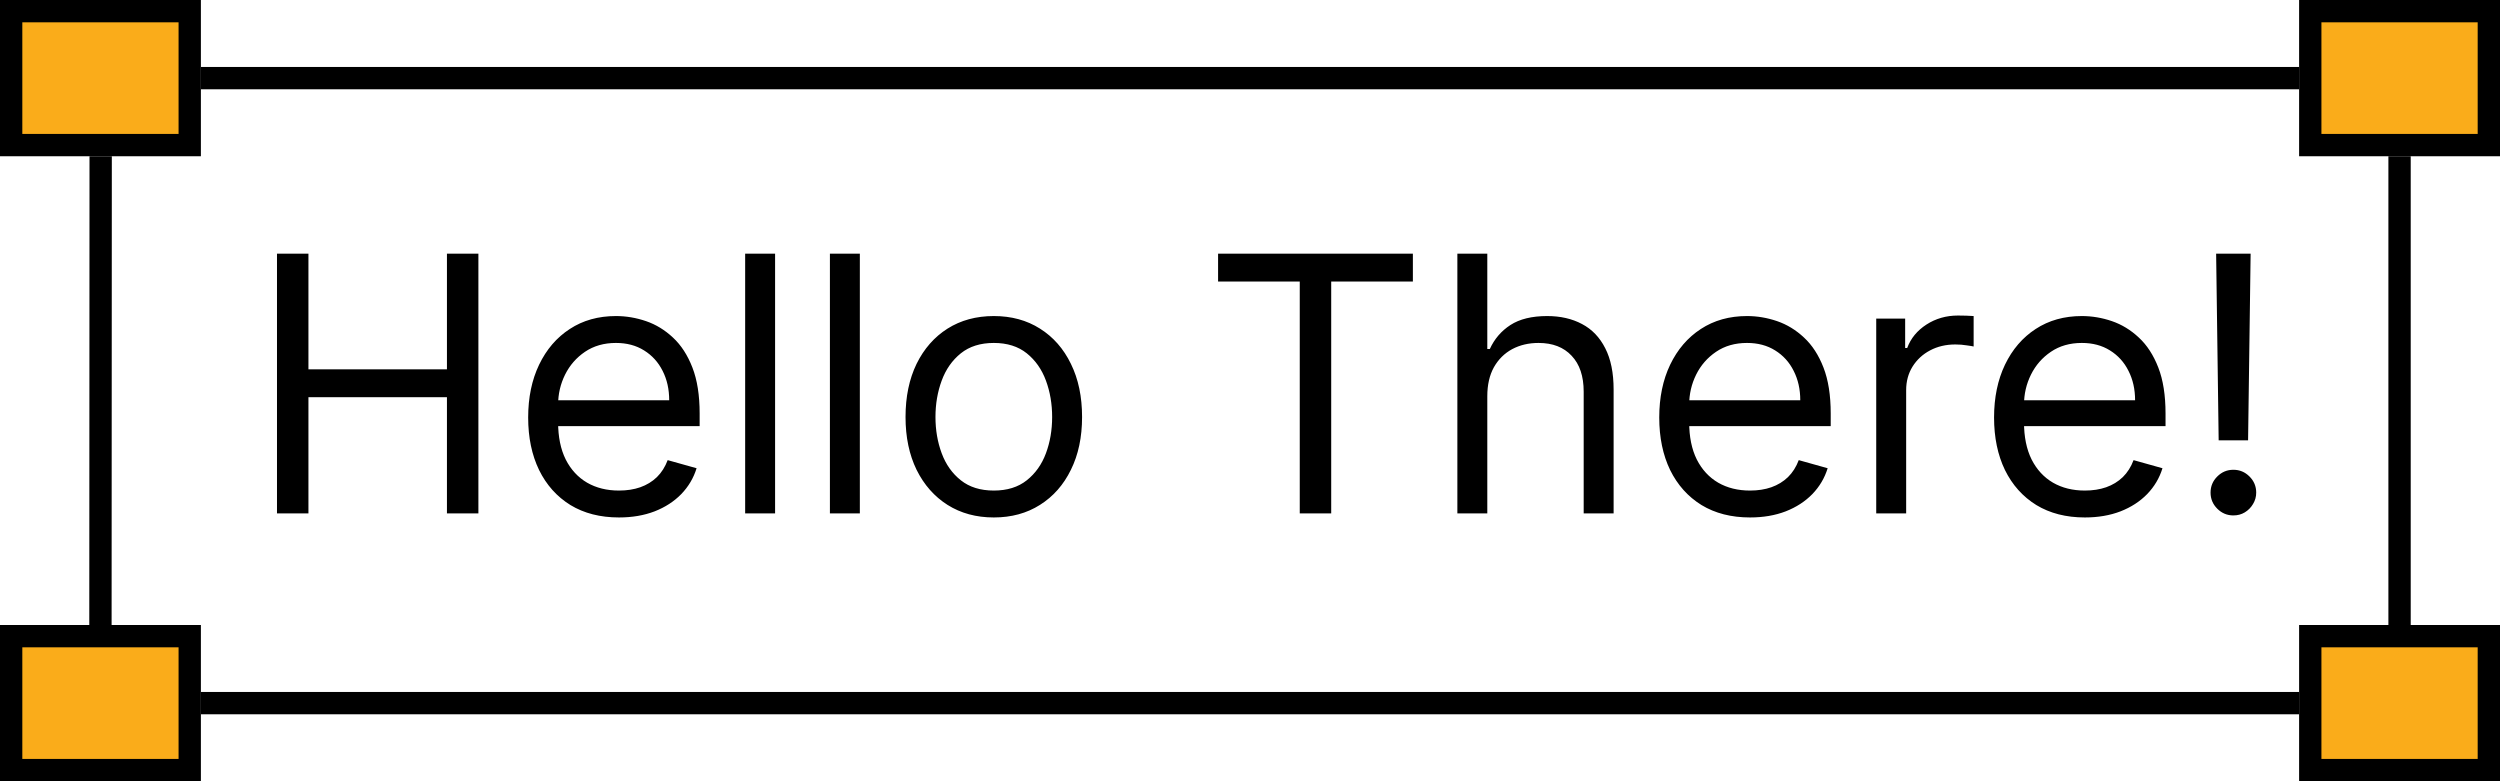 <svg width="112" height="35" viewBox="0 0 112 35" fill="none" xmlns="http://www.w3.org/2000/svg">
<rect x="0.5" y="0.5" width="8" height="6" fill="#FAAC1A" stroke="black"/>
<rect x="103.5" y="0.5" width="8" height="6" fill="#FAAC1A" stroke="black"/>
<rect x="103.5" y="28.5" width="8" height="6" fill="#FAAC1A" stroke="black"/>
<rect x="0.5" y="28.5" width="8" height="6" fill="#FAAC1A" stroke="black"/>
<line x1="107.5" y1="7" x2="107.5" y2="28" stroke="black"/>
<line x1="4.51" y1="7" x2="4.5" y2="28" stroke="black"/>
<line x1="9" y1="3.5" x2="103" y2="3.5" stroke="black"/>
<line x1="9" y1="31.5" x2="103" y2="31.5" stroke="black"/>
<path d="M12.409 23V11.364H13.818V16.546H20.023V11.364H21.432V23H20.023V17.796H13.818V23H12.409ZM27.73 23.182C26.889 23.182 26.164 22.996 25.554 22.625C24.948 22.25 24.48 21.727 24.151 21.057C23.825 20.383 23.662 19.599 23.662 18.704C23.662 17.811 23.825 17.023 24.151 16.341C24.48 15.655 24.938 15.121 25.526 14.739C26.116 14.352 26.806 14.159 27.594 14.159C28.048 14.159 28.497 14.235 28.94 14.386C29.384 14.538 29.787 14.784 30.151 15.125C30.514 15.462 30.804 15.909 31.02 16.466C31.236 17.023 31.344 17.708 31.344 18.523V19.091H24.616V17.932H29.98C29.98 17.439 29.882 17 29.685 16.614C29.491 16.227 29.215 15.922 28.855 15.699C28.499 15.475 28.079 15.364 27.594 15.364C27.06 15.364 26.598 15.496 26.207 15.761C25.821 16.023 25.524 16.364 25.315 16.784C25.107 17.204 25.003 17.655 25.003 18.136V18.909C25.003 19.568 25.116 20.127 25.344 20.585C25.575 21.04 25.895 21.386 26.304 21.625C26.713 21.86 27.188 21.977 27.73 21.977C28.082 21.977 28.401 21.928 28.685 21.829C28.973 21.727 29.221 21.576 29.429 21.375C29.637 21.171 29.798 20.917 29.912 20.614L31.207 20.977C31.071 21.417 30.842 21.803 30.52 22.136C30.198 22.466 29.8 22.724 29.327 22.909C28.853 23.091 28.321 23.182 27.73 23.182ZM34.724 11.364V23H33.383V11.364H34.724ZM38.521 11.364V23H37.18V11.364H38.521ZM44.523 23.182C43.735 23.182 43.044 22.994 42.449 22.619C41.858 22.244 41.396 21.72 41.062 21.046C40.733 20.371 40.568 19.583 40.568 18.682C40.568 17.773 40.733 16.979 41.062 16.301C41.396 15.623 41.858 15.097 42.449 14.722C43.044 14.347 43.735 14.159 44.523 14.159C45.311 14.159 46 14.347 46.591 14.722C47.186 15.097 47.648 15.623 47.977 16.301C48.311 16.979 48.477 17.773 48.477 18.682C48.477 19.583 48.311 20.371 47.977 21.046C47.648 21.72 47.186 22.244 46.591 22.619C46 22.994 45.311 23.182 44.523 23.182ZM44.523 21.977C45.121 21.977 45.614 21.824 46 21.517C46.386 21.21 46.672 20.807 46.858 20.307C47.044 19.807 47.136 19.265 47.136 18.682C47.136 18.099 47.044 17.555 46.858 17.051C46.672 16.547 46.386 16.14 46 15.829C45.614 15.519 45.121 15.364 44.523 15.364C43.924 15.364 43.432 15.519 43.045 15.829C42.659 16.14 42.373 16.547 42.188 17.051C42.002 17.555 41.909 18.099 41.909 18.682C41.909 19.265 42.002 19.807 42.188 20.307C42.373 20.807 42.659 21.21 43.045 21.517C43.432 21.824 43.924 21.977 44.523 21.977ZM54.57 12.614V11.364H63.297V12.614H59.638V23H58.229V12.614H54.57ZM66.631 17.75V23H65.29V11.364H66.631V15.636H66.744C66.949 15.186 67.256 14.828 67.665 14.562C68.078 14.294 68.627 14.159 69.312 14.159C69.907 14.159 70.428 14.278 70.875 14.517C71.322 14.752 71.669 15.114 71.915 15.602C72.165 16.087 72.29 16.704 72.29 17.454V23H70.949V17.546C70.949 16.852 70.769 16.316 70.409 15.938C70.053 15.555 69.559 15.364 68.926 15.364C68.487 15.364 68.093 15.456 67.744 15.642C67.4 15.828 67.127 16.099 66.926 16.454C66.729 16.811 66.631 17.242 66.631 17.75ZM78.402 23.182C77.561 23.182 76.836 22.996 76.226 22.625C75.62 22.25 75.152 21.727 74.822 21.057C74.497 20.383 74.334 19.599 74.334 18.704C74.334 17.811 74.497 17.023 74.822 16.341C75.152 15.655 75.61 15.121 76.197 14.739C76.788 14.352 77.478 14.159 78.266 14.159C78.72 14.159 79.169 14.235 79.612 14.386C80.055 14.538 80.459 14.784 80.822 15.125C81.186 15.462 81.476 15.909 81.692 16.466C81.908 17.023 82.016 17.708 82.016 18.523V19.091H75.288V17.932H80.652C80.652 17.439 80.553 17 80.356 16.614C80.163 16.227 79.887 15.922 79.527 15.699C79.171 15.475 78.751 15.364 78.266 15.364C77.731 15.364 77.269 15.496 76.879 15.761C76.493 16.023 76.195 16.364 75.987 16.784C75.779 17.204 75.675 17.655 75.675 18.136V18.909C75.675 19.568 75.788 20.127 76.016 20.585C76.247 21.04 76.567 21.386 76.976 21.625C77.385 21.86 77.86 21.977 78.402 21.977C78.754 21.977 79.072 21.928 79.356 21.829C79.644 21.727 79.892 21.576 80.101 21.375C80.309 21.171 80.47 20.917 80.584 20.614L81.879 20.977C81.743 21.417 81.514 21.803 81.192 22.136C80.87 22.466 80.472 22.724 79.999 22.909C79.525 23.091 78.993 23.182 78.402 23.182ZM84.055 23V14.273H85.351V15.591H85.442C85.601 15.159 85.889 14.809 86.305 14.54C86.722 14.271 87.192 14.136 87.715 14.136C87.813 14.136 87.936 14.138 88.084 14.142C88.231 14.146 88.343 14.152 88.419 14.159V15.523C88.374 15.511 88.269 15.494 88.106 15.472C87.947 15.445 87.779 15.432 87.601 15.432C87.177 15.432 86.798 15.521 86.465 15.699C86.135 15.873 85.874 16.116 85.68 16.426C85.491 16.733 85.396 17.083 85.396 17.477V23H84.055ZM93.402 23.182C92.561 23.182 91.836 22.996 91.226 22.625C90.62 22.25 90.152 21.727 89.822 21.057C89.497 20.383 89.334 19.599 89.334 18.704C89.334 17.811 89.497 17.023 89.822 16.341C90.152 15.655 90.61 15.121 91.197 14.739C91.788 14.352 92.478 14.159 93.266 14.159C93.72 14.159 94.169 14.235 94.612 14.386C95.055 14.538 95.459 14.784 95.822 15.125C96.186 15.462 96.476 15.909 96.692 16.466C96.908 17.023 97.016 17.708 97.016 18.523V19.091H90.288V17.932H95.652C95.652 17.439 95.553 17 95.356 16.614C95.163 16.227 94.887 15.922 94.527 15.699C94.171 15.475 93.751 15.364 93.266 15.364C92.731 15.364 92.269 15.496 91.879 15.761C91.493 16.023 91.195 16.364 90.987 16.784C90.779 17.204 90.675 17.655 90.675 18.136V18.909C90.675 19.568 90.788 20.127 91.016 20.585C91.247 21.04 91.567 21.386 91.976 21.625C92.385 21.86 92.86 21.977 93.402 21.977C93.754 21.977 94.072 21.928 94.356 21.829C94.644 21.727 94.892 21.576 95.101 21.375C95.309 21.171 95.47 20.917 95.584 20.614L96.879 20.977C96.743 21.417 96.514 21.803 96.192 22.136C95.87 22.466 95.472 22.724 94.999 22.909C94.525 23.091 93.993 23.182 93.402 23.182ZM100.828 11.364L100.714 19.727H99.396L99.283 11.364H100.828ZM100.055 23.091C99.775 23.091 99.535 22.991 99.334 22.79C99.133 22.589 99.033 22.349 99.033 22.068C99.033 21.788 99.133 21.547 99.334 21.347C99.535 21.146 99.775 21.046 100.055 21.046C100.336 21.046 100.576 21.146 100.777 21.347C100.978 21.547 101.078 21.788 101.078 22.068C101.078 22.254 101.031 22.424 100.936 22.579C100.845 22.735 100.722 22.86 100.567 22.954C100.415 23.046 100.245 23.091 100.055 23.091Z" fill="black"/>
</svg>

